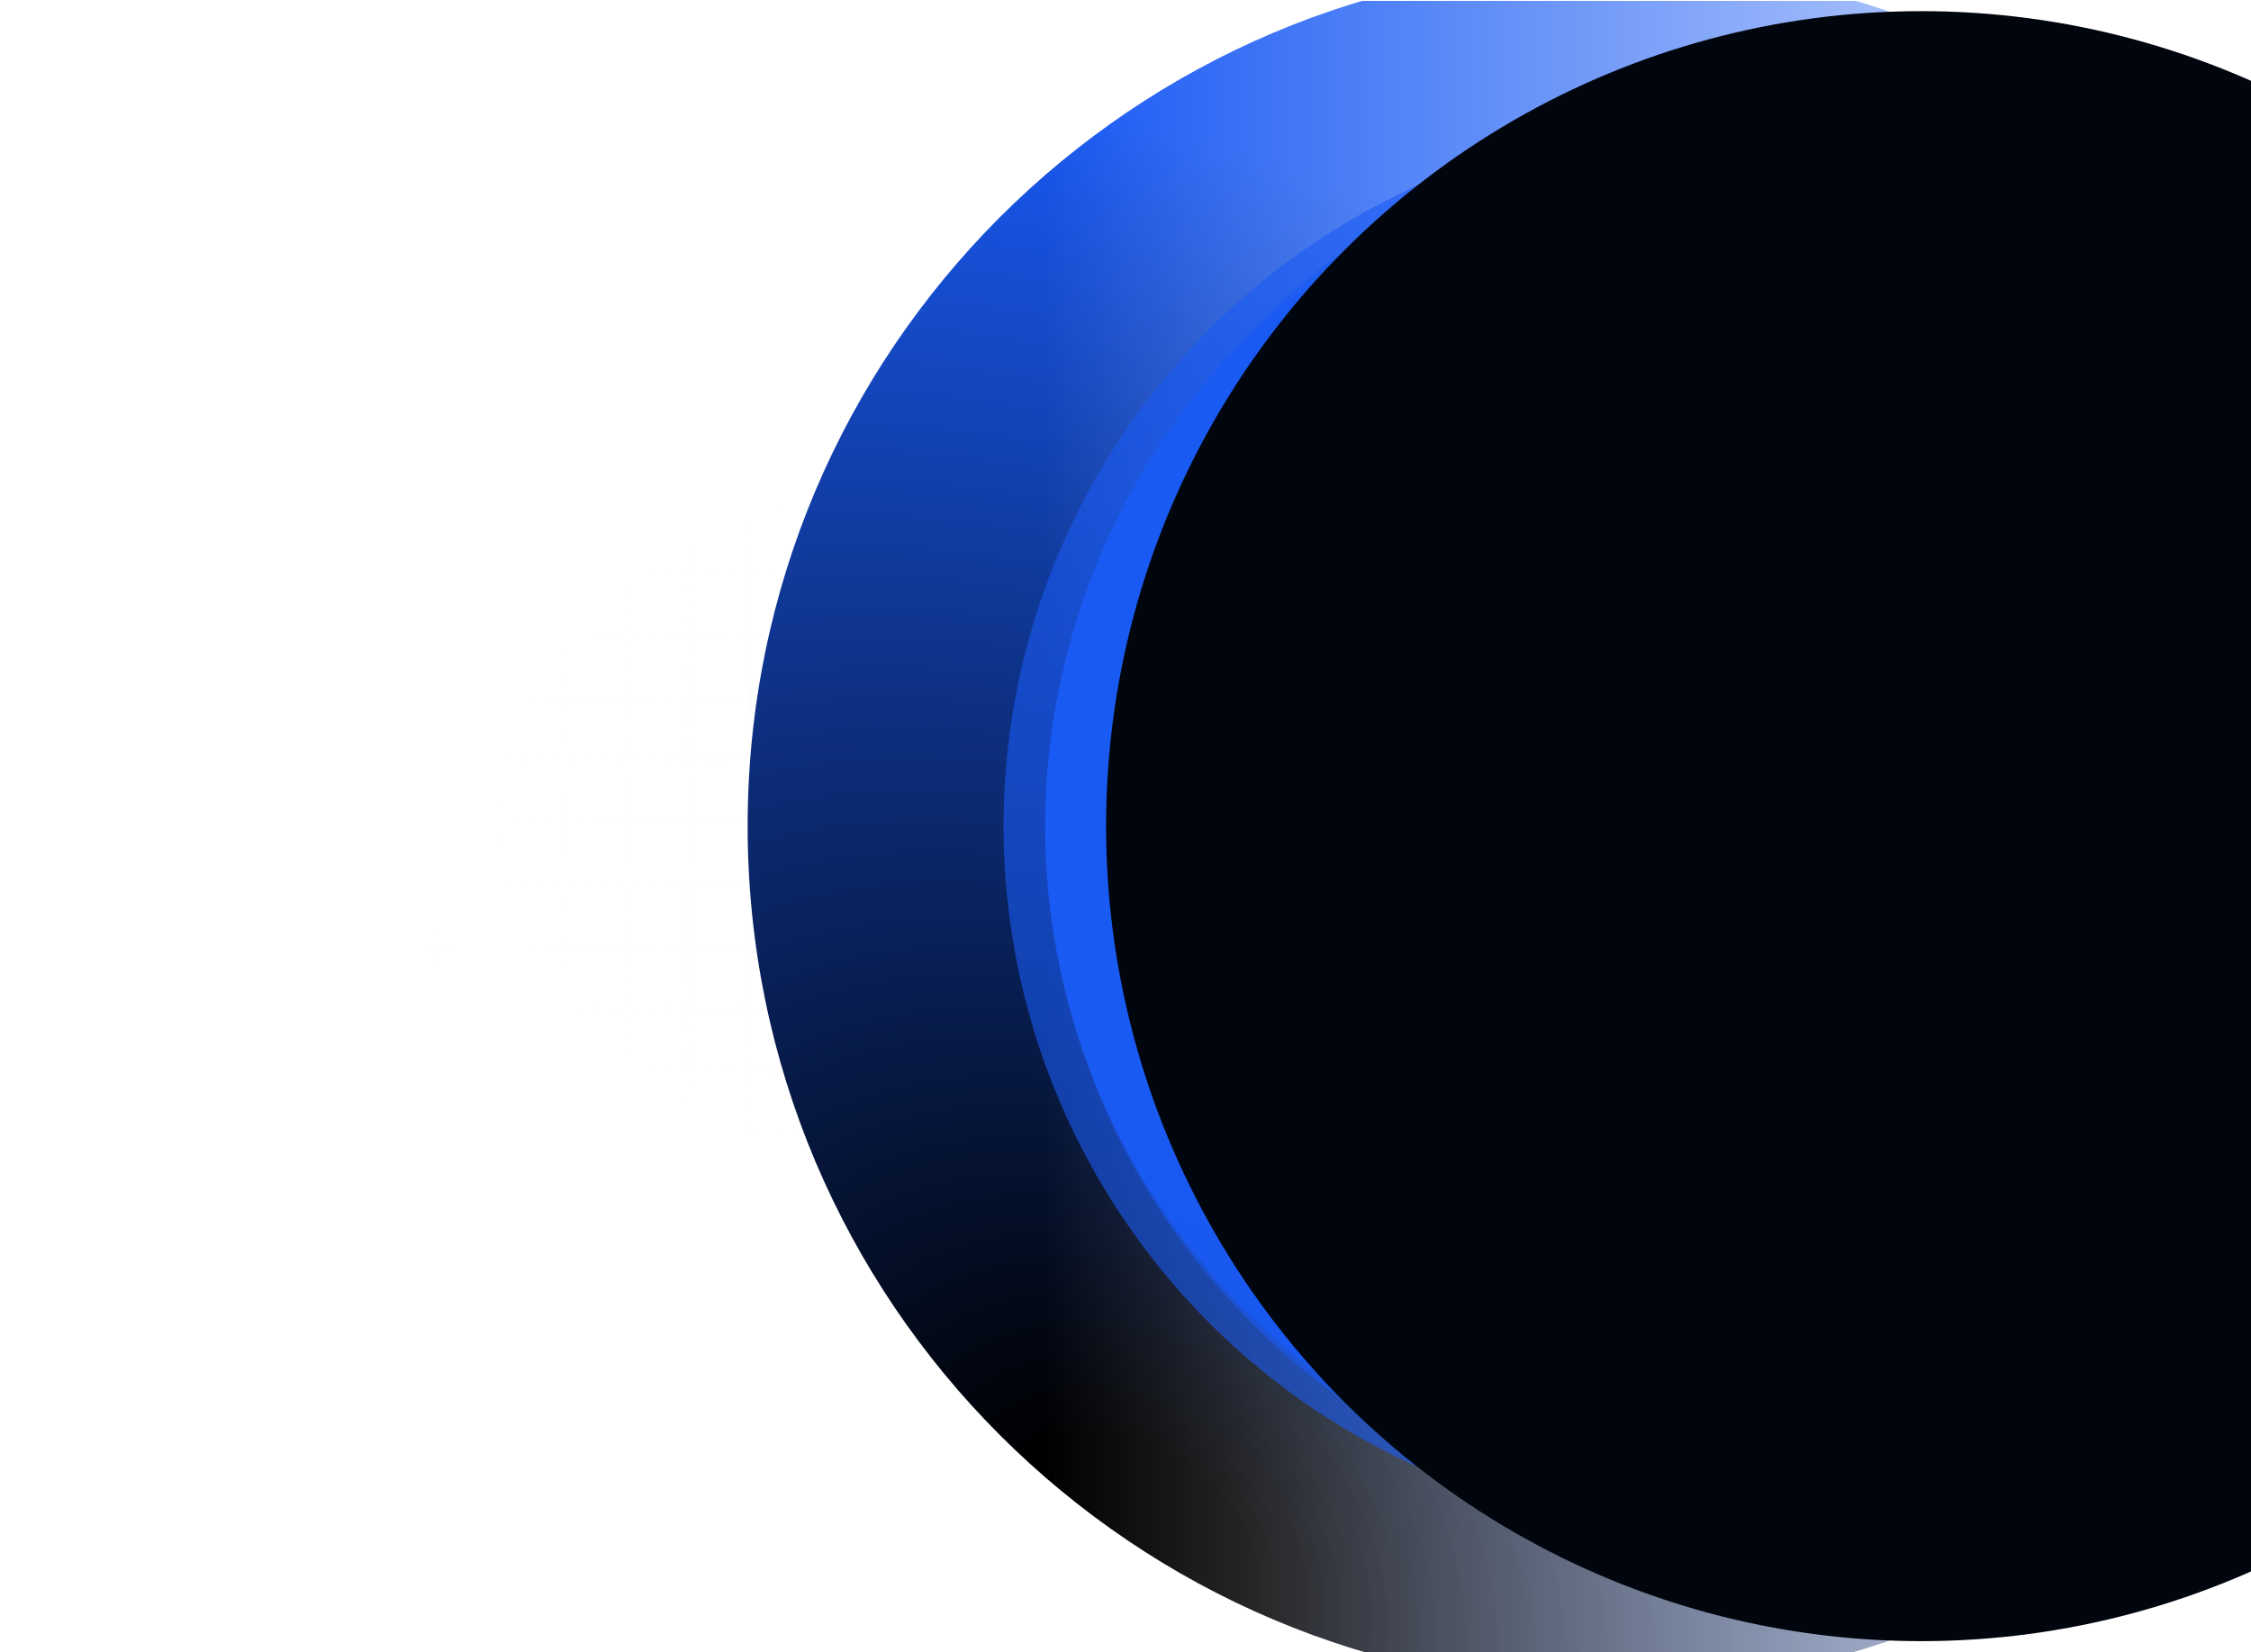 <svg width="1260" height="925" viewBox="0 0 1260 925" fill="none" xmlns="http://www.w3.org/2000/svg">
<g clip-path="url(#clip0_594_7219)">
<path opacity="0.7" d="M0.765 110.485H-34.187V145.437M0.765 110.485V145.437M0.765 110.485H35.716M0.765 145.437H-34.187M0.765 145.437V180.388M0.765 145.437H35.716M-34.187 145.437V180.388M0.765 180.388H-34.187M0.765 180.388V215.339M0.765 180.388H35.716M-34.187 180.388V215.339M0.765 215.339H-34.187M0.765 215.339V250.291M0.765 215.339H35.716M-34.187 215.339V250.291M0.765 250.291H-34.187M0.765 250.291V285.242M0.765 250.291H35.716M-34.187 250.291V285.242M0.765 285.242H-34.187M0.765 285.242V320.194M0.765 285.242H35.716M-34.187 285.242V320.194M0.765 320.194H-34.187M0.765 320.194V355.145M0.765 320.194H35.716M-34.187 320.194V355.145M0.765 355.145H-34.187M0.765 355.145V390.097M0.765 355.145H35.716M-34.187 355.145V390.097M0.765 390.097H-34.187M0.765 390.097V425.048M0.765 390.097H35.716M-34.187 390.097V425.048M0.765 425.048H-34.187M0.765 425.048V460M0.765 425.048H35.716M-34.187 425.048V460M0.765 460H-34.187M0.765 460V494.951M0.765 460H35.716M-34.187 460V494.951M0.765 494.951H-34.187M0.765 494.951V529.903M0.765 494.951H35.716M-34.187 494.951V529.903M0.765 529.903H-34.187M0.765 529.903V564.854M0.765 529.903H35.716M-34.187 529.903V564.854M0.765 564.854H-34.187M0.765 564.854V599.805M0.765 564.854H35.716M-34.187 564.854V599.805M0.765 599.805H-34.187M0.765 599.805V634.757M0.765 599.805H35.716M-34.187 599.805V634.757M0.765 634.757H-34.187M0.765 634.757V669.708M0.765 634.757H35.716M-34.187 634.757V669.708M0.765 669.708H-34.187M0.765 669.708V704.66M0.765 669.708H35.716M-34.187 669.708V704.66M0.765 704.66H-34.187M0.765 704.66V739.611M0.765 704.66H35.716M-34.187 704.66V739.611M0.765 739.611H-34.187M0.765 739.611V774.563M0.765 739.611H35.716M-34.187 739.611V774.563M0.765 774.563H-34.187M0.765 774.563V809.514M0.765 774.563H35.716M-34.187 774.563V809.514H0.765M0.765 809.514H35.716M35.716 110.485V145.437M35.716 110.485H70.668M35.716 145.437V180.388M35.716 145.437H70.668M35.716 180.388V215.339M35.716 180.388H70.668M35.716 215.339V250.291M35.716 215.339H70.668M35.716 250.291V285.242M35.716 250.291H70.668M35.716 285.242V320.194M35.716 285.242H70.668M35.716 320.194V355.145M35.716 320.194H70.668M35.716 355.145V390.097M35.716 355.145H70.668M35.716 390.097V425.048M35.716 390.097H70.668M35.716 425.048V460M35.716 425.048H70.668M35.716 460V494.951M35.716 460H70.668M35.716 494.951V529.903M35.716 494.951H70.668M35.716 529.903V564.854M35.716 529.903H70.668M35.716 564.854V599.805M35.716 564.854H70.668M35.716 599.805V634.757M35.716 599.805H70.668M35.716 634.757V669.708M35.716 634.757H70.668M35.716 669.708V704.66M35.716 669.708H70.668M35.716 704.66V739.611M35.716 704.66H70.668M35.716 739.611V774.563M35.716 739.611H70.668M35.716 774.563V809.514M35.716 774.563H70.668M35.716 809.514H70.668M70.668 110.485V145.437M70.668 110.485H105.619M70.668 145.437V180.388M70.668 145.437H105.619M70.668 180.388V215.339M70.668 180.388H105.619M70.668 215.339V250.291M70.668 215.339H105.619M70.668 250.291V285.242M70.668 250.291H105.619M70.668 285.242V320.194M70.668 285.242H105.619M70.668 320.194V355.145M70.668 320.194H105.619M70.668 355.145V390.097M70.668 355.145H105.619M70.668 390.097V425.048M70.668 390.097H105.619M70.668 425.048V460M70.668 425.048H105.619M70.668 460V494.951M70.668 460H105.619M70.668 494.951V529.903M70.668 494.951H105.619M70.668 529.903V564.854M70.668 529.903H105.619M70.668 564.854V599.805M70.668 564.854H105.619M70.668 599.805V634.757M70.668 599.805H105.619M70.668 634.757V669.708M70.668 634.757H105.619M70.668 669.708V704.66M70.668 669.708H105.619M70.668 704.66V739.611M70.668 704.66H105.619M70.668 739.611V774.563M70.668 739.611H105.619M70.668 774.563V809.514M70.668 774.563H105.619M70.668 809.514H105.619M105.619 110.485V145.437M105.619 110.485H140.571M105.619 145.437V180.388M105.619 145.437H140.571M105.619 180.388V215.339M105.619 180.388H140.571M105.619 215.339V250.291M105.619 215.339H140.571M105.619 250.291V285.242M105.619 250.291H140.571M105.619 285.242V320.194M105.619 285.242H140.571M105.619 320.194V355.145M105.619 320.194H140.571M105.619 355.145V390.097M105.619 355.145H140.571M105.619 390.097V425.048M105.619 390.097H140.571M105.619 425.048V460M105.619 425.048H140.571M105.619 460V494.951M105.619 460H140.571M105.619 494.951V529.903M105.619 494.951H140.571M105.619 529.903V564.854M105.619 529.903H140.571M105.619 564.854V599.805M105.619 564.854H140.571M105.619 599.805V634.757M105.619 599.805H140.571M105.619 634.757V669.708M105.619 634.757H140.571M105.619 669.708V704.66M105.619 669.708H140.571M105.619 704.66V739.611M105.619 704.66H140.571M105.619 739.611V774.563M105.619 739.611H140.571M105.619 774.563V809.514M105.619 774.563H140.571M105.619 809.514H140.571M140.571 110.485V145.437M140.571 110.485H175.522M140.571 145.437V180.388M140.571 145.437H175.522M140.571 180.388V215.339M140.571 180.388H175.522M140.571 215.339V250.291M140.571 215.339H175.522M140.571 250.291V285.242M140.571 250.291H175.522M140.571 285.242V320.194M140.571 285.242H175.522M140.571 320.194V355.145M140.571 320.194H175.522M140.571 355.145V390.097M140.571 355.145H175.522M140.571 390.097V425.048M140.571 390.097H175.522M140.571 425.048V460M140.571 425.048H175.522M140.571 460V494.951M140.571 460H175.522M140.571 494.951V529.903M140.571 494.951H175.522M140.571 529.903V564.854M140.571 529.903H175.522M140.571 564.854V599.805M140.571 564.854H175.522M140.571 599.805V634.757M140.571 599.805H175.522M140.571 634.757V669.708M140.571 634.757H175.522M140.571 669.708V704.66M140.571 669.708H175.522M140.571 704.66V739.611M140.571 704.66H175.522M140.571 739.611V774.563M140.571 739.611H175.522M140.571 774.563V809.514M140.571 774.563H175.522M140.571 809.514H175.522M175.522 110.485V145.437M175.522 110.485H210.474M175.522 145.437V180.388M175.522 145.437H210.474M175.522 180.388V215.339M175.522 180.388H210.474M175.522 215.339V250.291M175.522 215.339H210.474M175.522 250.291V285.242M175.522 250.291H210.474M175.522 285.242V320.194M175.522 285.242H210.474M175.522 320.194V355.145M175.522 320.194H210.474M175.522 355.145V390.097M175.522 355.145H210.474M175.522 390.097V425.048M175.522 390.097H210.474M175.522 425.048V460M175.522 425.048H210.474M175.522 460V494.951M175.522 460H210.474M175.522 494.951V529.903M175.522 494.951H210.474M175.522 529.903V564.854M175.522 529.903H210.474M175.522 564.854V599.805M175.522 564.854H210.474M175.522 599.805V634.757M175.522 599.805H210.474M175.522 634.757V669.708M175.522 634.757H210.474M175.522 669.708V704.66M175.522 669.708H210.474M175.522 704.66V739.611M175.522 704.66H210.474M175.522 739.611V774.563M175.522 739.611H210.474M175.522 774.563V809.514M175.522 774.563H210.474M175.522 809.514H210.474M210.474 110.485V145.437M210.474 110.485H245.425M210.474 145.437V180.388M210.474 145.437H245.425M210.474 180.388V215.339M210.474 180.388H245.425M210.474 215.339V250.291M210.474 215.339H245.425M210.474 250.291V285.242M210.474 250.291H245.425M210.474 285.242V320.194M210.474 285.242H245.425M210.474 320.194V355.145M210.474 320.194H245.425M210.474 355.145V390.097M210.474 355.145H245.425M210.474 390.097V425.048M210.474 390.097H245.425M210.474 425.048V460M210.474 425.048H245.425M210.474 460V494.951M210.474 460H245.425M210.474 494.951V529.903M210.474 494.951H245.425M210.474 529.903V564.854M210.474 529.903H245.425M210.474 564.854V599.805M210.474 564.854H245.425M210.474 599.805V634.757M210.474 599.805H245.425M210.474 634.757V669.708M210.474 634.757H245.425M210.474 669.708V704.66M210.474 669.708H245.425M210.474 704.66V739.611M210.474 704.66H245.425M210.474 739.611V774.563M210.474 739.611H245.425M210.474 774.563V809.514M210.474 774.563H245.425M210.474 809.514H245.425M245.425 110.485V145.437M245.425 110.485H280.377M245.425 145.437V180.388M245.425 145.437H280.377M245.425 180.388V215.339M245.425 180.388H280.377M245.425 215.339V250.291M245.425 215.339H280.377M245.425 250.291V285.242M245.425 250.291H280.377M245.425 285.242V320.194M245.425 285.242H280.377M245.425 320.194V355.145M245.425 320.194H280.377M245.425 355.145V390.097M245.425 355.145H280.377M245.425 390.097V425.048M245.425 390.097H280.377M245.425 425.048V460M245.425 425.048H280.377M245.425 460V494.951M245.425 460H280.377M245.425 494.951V529.903M245.425 494.951H280.377M245.425 529.903V564.854M245.425 529.903H280.377M245.425 564.854V599.805M245.425 564.854H280.377M245.425 599.805V634.757M245.425 599.805H280.377M245.425 634.757V669.708M245.425 634.757H280.377M245.425 669.708V704.66M245.425 669.708H280.377M245.425 704.66V739.611M245.425 704.66H280.377M245.425 739.611V774.563M245.425 739.611H280.377M245.425 774.563V809.514M245.425 774.563H280.377M245.425 809.514H280.377M280.377 110.485V145.437M280.377 110.485H315.328M280.377 145.437V180.388M280.377 145.437H315.328M280.377 180.388V215.339M280.377 180.388H315.328M280.377 215.339V250.291M280.377 215.339H315.328M280.377 250.291V285.242M280.377 250.291H315.328M280.377 285.242V320.194M280.377 285.242H315.328M280.377 320.194V355.145M280.377 320.194H315.328M280.377 355.145V390.097M280.377 355.145H315.328M280.377 390.097V425.048M280.377 390.097H315.328M280.377 425.048V460M280.377 425.048H315.328M280.377 460V494.951M280.377 460H315.328M280.377 494.951V529.903M280.377 494.951H315.328M280.377 529.903V564.854M280.377 529.903H315.328M280.377 564.854V599.805M280.377 564.854H315.328M280.377 599.805V634.757M280.377 599.805H315.328M280.377 634.757V669.708M280.377 634.757H315.328M280.377 669.708V704.66M280.377 669.708H315.328M280.377 704.66V739.611M280.377 704.66H315.328M280.377 739.611V774.563M280.377 739.611H315.328M280.377 774.563V809.514M280.377 774.563H315.328M280.377 809.514H315.328M315.328 110.485V145.437M315.328 110.485H350.28M315.328 145.437V180.388M315.328 145.437H350.28M315.328 180.388V215.339M315.328 180.388H350.28M315.328 215.339V250.291M315.328 215.339H350.28M315.328 250.291V285.242M315.328 250.291H350.28M315.328 285.242V320.194M315.328 285.242H350.28M315.328 320.194V355.145M315.328 320.194H350.28M315.328 355.145V390.097M315.328 355.145H350.28M315.328 390.097V425.048M315.328 390.097H350.28M315.328 425.048V460M315.328 425.048H350.28M315.328 460V494.951M315.328 460H350.28M315.328 494.951V529.903M315.328 494.951H350.28M315.328 529.903V564.854M315.328 529.903H350.28M315.328 564.854V599.805M315.328 564.854H350.28M315.328 599.805V634.757M315.328 599.805H350.28M315.328 634.757V669.708M315.328 634.757H350.28M315.328 669.708V704.66M315.328 669.708H350.28M315.328 704.66V739.611M315.328 704.66H350.28M315.328 739.611V774.563M315.328 739.611H350.28M315.328 774.563V809.514M315.328 774.563H350.28M315.328 809.514H350.28M350.28 110.485V145.437M350.28 110.485H385.231M350.28 145.437V180.388M350.28 145.437H385.231M350.28 180.388V215.339M350.28 180.388H385.231M350.28 215.339V250.291M350.28 215.339H385.231M350.28 250.291V285.242M350.28 250.291H385.231M350.28 285.242V320.194M350.28 285.242H385.231M350.28 320.194V355.145M350.28 320.194H385.231M350.28 355.145V390.097M350.28 355.145H385.231M350.28 390.097V425.048M350.28 390.097H385.231M350.28 425.048V460M350.28 425.048H385.231M350.28 460V494.951M350.28 460H385.231M350.28 494.951V529.903M350.28 494.951H385.231M350.28 529.903V564.854M350.28 529.903H385.231M350.28 564.854V599.805M350.28 564.854H385.231M350.28 599.805V634.757M350.28 599.805H385.231M350.28 634.757V669.708M350.28 634.757H385.231M350.28 669.708V704.66M350.28 669.708H385.231M350.28 704.66V739.611M350.28 704.66H385.231M350.28 739.611V774.563M350.28 739.611H385.231M350.28 774.563V809.514M350.28 774.563H385.231M350.28 809.514H385.231M385.231 110.485V145.437M385.231 110.485H420.182M385.231 145.437V180.388M385.231 145.437H420.182M385.231 180.388V215.339M385.231 180.388H420.182M385.231 215.339V250.291M385.231 215.339H420.182M385.231 250.291V285.242M385.231 250.291H420.182M385.231 285.242V320.194M385.231 285.242H420.182M385.231 320.194V355.145M385.231 320.194H420.182M385.231 355.145V390.097M385.231 355.145H420.182M385.231 390.097V425.048M385.231 390.097H420.182M385.231 425.048V460M385.231 425.048H420.182M385.231 460V494.951M385.231 460H420.182M385.231 494.951V529.903M385.231 494.951H420.182M385.231 529.903V564.854M385.231 529.903H420.182M385.231 564.854V599.805M385.231 564.854H420.182M385.231 599.805V634.757M385.231 599.805H420.182M385.231 634.757V669.708M385.231 634.757H420.182M385.231 669.708V704.66M385.231 669.708H420.182M385.231 704.66V739.611M385.231 704.66H420.182M385.231 739.611V774.563M385.231 739.611H420.182M385.231 774.563V809.514M385.231 774.563H420.182M385.231 809.514H420.182M420.182 110.485V145.437M420.182 110.485H455.134M420.182 145.437V180.388M420.182 145.437H455.134M420.182 180.388V215.339M420.182 180.388H455.134M420.182 215.339V250.291M420.182 215.339H455.134M420.182 250.291V285.242M420.182 250.291H455.134M420.182 285.242V320.194M420.182 285.242H455.134M420.182 320.194V355.145M420.182 320.194H455.134M420.182 355.145V390.097M420.182 355.145H455.134M420.182 390.097V425.048M420.182 390.097H455.134M420.182 425.048V460M420.182 425.048H455.134M420.182 460V494.951M420.182 460H455.134M420.182 494.951V529.903M420.182 494.951H455.134M420.182 529.903V564.854M420.182 529.903H455.134M420.182 564.854V599.805M420.182 564.854H455.134M420.182 599.805V634.757M420.182 599.805H455.134M420.182 634.757V669.708M420.182 634.757H455.134M420.182 669.708V704.66M420.182 669.708H455.134M420.182 704.66V739.611M420.182 704.66H455.134M420.182 739.611V774.563M420.182 739.611H455.134M420.182 774.563V809.514M420.182 774.563H455.134M420.182 809.514H455.134M455.134 110.485V145.437M455.134 110.485H490.085M455.134 145.437V180.388M455.134 145.437H490.085M455.134 180.388V215.339M455.134 180.388H490.085M455.134 215.339V250.291M455.134 215.339H490.085M455.134 250.291V285.242M455.134 250.291H490.085M455.134 285.242V320.194M455.134 285.242H490.085M455.134 320.194V355.145M455.134 320.194H490.085M455.134 355.145V390.097M455.134 355.145H490.085M455.134 390.097V425.048M455.134 390.097H490.085M455.134 425.048V460M455.134 425.048H490.085M455.134 460V494.951M455.134 460H490.085M455.134 494.951V529.903M455.134 494.951H490.085M455.134 529.903V564.854M455.134 529.903H490.085M455.134 564.854V599.805M455.134 564.854H490.085M455.134 599.805V634.757M455.134 599.805H490.085M455.134 634.757V669.708M455.134 634.757H490.085M455.134 669.708V704.66M455.134 669.708H490.085M455.134 704.66V739.611M455.134 704.66H490.085M455.134 739.611V774.563M455.134 739.611H490.085M455.134 774.563V809.514M455.134 774.563H490.085M455.134 809.514H490.085M490.085 110.485V145.437M490.085 110.485H525.037M490.085 145.437V180.388M490.085 145.437H525.037M490.085 180.388V215.339M490.085 180.388H525.037M490.085 215.339V250.291M490.085 215.339H525.037M490.085 250.291V285.242M490.085 250.291H525.037M490.085 285.242V320.194M490.085 285.242H525.037M490.085 320.194V355.145M490.085 320.194H525.037M490.085 355.145V390.097M490.085 355.145H525.037M490.085 390.097V425.048M490.085 390.097H525.037M490.085 425.048V460M490.085 425.048H525.037M490.085 460V494.951M490.085 460H525.037M490.085 494.951V529.903M490.085 494.951H525.037M490.085 529.903V564.854M490.085 529.903H525.037M490.085 564.854V599.805M490.085 564.854H525.037M490.085 599.805V634.757M490.085 599.805H525.037M490.085 634.757V669.708M490.085 634.757H525.037M490.085 669.708V704.66M490.085 669.708H525.037M490.085 704.66V739.611M490.085 704.66H525.037M490.085 739.611V774.563M490.085 739.611H525.037M490.085 774.563V809.514M490.085 774.563H525.037M490.085 809.514H525.037M525.037 110.485V145.437M525.037 110.485H559.988M525.037 145.437V180.388M525.037 145.437H559.988M525.037 180.388V215.339M525.037 180.388H559.988M525.037 215.339V250.291M525.037 215.339H559.988M525.037 250.291V285.242M525.037 250.291H559.988M525.037 285.242V320.194M525.037 285.242H559.988M525.037 320.194V355.145M525.037 320.194H559.988M525.037 355.145V390.097M525.037 355.145H559.988M525.037 390.097V425.048M525.037 390.097H559.988M525.037 425.048V460M525.037 425.048H559.988M525.037 460V494.951M525.037 460H559.988M525.037 494.951V529.903M525.037 494.951H559.988M525.037 529.903V564.854M525.037 529.903H559.988M525.037 564.854V599.805M525.037 564.854H559.988M525.037 599.805V634.757M525.037 599.805H559.988M525.037 634.757V669.708M525.037 634.757H559.988M525.037 669.708V704.66M525.037 669.708H559.988M525.037 704.66V739.611M525.037 704.66H559.988M525.037 739.611V774.563M525.037 739.611H559.988M525.037 774.563V809.514M525.037 774.563H559.988M525.037 809.514H559.988M559.988 110.485V145.437M559.988 110.485H594.94M559.988 145.437V180.388M559.988 145.437H594.94M559.988 180.388V215.339M559.988 180.388H594.94M559.988 215.339V250.291M559.988 215.339H594.94M559.988 250.291V285.242M559.988 250.291H594.94M559.988 285.242V320.194M559.988 285.242H594.94M559.988 320.194V355.145M559.988 320.194H594.94M559.988 355.145V390.097M559.988 355.145H594.94M559.988 390.097V425.048M559.988 390.097H594.94M559.988 425.048V460M559.988 425.048H594.94M559.988 460V494.951M559.988 460H594.94M559.988 494.951V529.903M559.988 494.951H594.94M559.988 529.903V564.854M559.988 529.903H594.94M559.988 564.854V599.805M559.988 564.854H594.94M559.988 599.805V634.757M559.988 599.805H594.94M559.988 634.757V669.708M559.988 634.757H594.94M559.988 669.708V704.66M559.988 669.708H594.94M559.988 704.66V739.611M559.988 704.66H594.94M559.988 739.611V774.563M559.988 739.611H594.94M559.988 774.563V809.514M559.988 774.563H594.94M559.988 809.514H594.94M594.94 110.485V145.437M594.94 110.485H629.891M594.94 145.437V180.388M594.94 145.437H629.891M594.94 180.388V215.339M594.94 180.388H629.891M594.94 215.339V250.291M594.94 215.339H629.891M594.94 250.291V285.242M594.94 250.291H629.891M594.94 285.242V320.194M594.94 285.242H629.891M594.94 320.194V355.145M594.94 320.194H629.891M594.94 355.145V390.097M594.94 355.145H629.891M594.94 390.097V425.048M594.94 390.097H629.891M594.94 425.048V460M594.94 425.048H629.891M594.94 460V494.951M594.94 460H629.891M594.94 494.951V529.903M594.94 494.951H629.891M594.94 529.903V564.854M594.94 529.903H629.891M594.94 564.854V599.805M594.94 564.854H629.891M594.94 599.805V634.757M594.94 599.805H629.891M594.94 634.757V669.708M594.94 634.757H629.891M594.94 669.708V704.66M594.94 669.708H629.891M594.94 704.66V739.611M594.94 704.66H629.891M594.94 739.611V774.563M594.94 739.611H629.891M594.94 774.563V809.514M594.94 774.563H629.891M594.94 809.514H629.891M629.891 110.485V145.437M629.891 110.485H664.843M629.891 145.437V180.388M629.891 145.437H664.843M629.891 180.388V215.339M629.891 180.388H664.843M629.891 215.339V250.291M629.891 215.339H664.843M629.891 250.291V285.242M629.891 250.291H664.843M629.891 285.242V320.194M629.891 285.242H664.843M629.891 320.194V355.145M629.891 320.194H664.843M629.891 355.145V390.097M629.891 355.145H664.843M629.891 390.097V425.048M629.891 390.097H664.843M629.891 425.048V460M629.891 425.048H664.843M629.891 460V494.951M629.891 460H664.843M629.891 494.951V529.903M629.891 494.951H664.843M629.891 529.903V564.854M629.891 529.903H664.843M629.891 564.854V599.805M629.891 564.854H664.843M629.891 599.805V634.757M629.891 599.805H664.843M629.891 634.757V669.708M629.891 634.757H664.843M629.891 669.708V704.66M629.891 669.708H664.843M629.891 704.66V739.611M629.891 704.66H664.843M629.891 739.611V774.563M629.891 739.611H664.843M629.891 774.563V809.514M629.891 774.563H664.843M629.891 809.514H664.843M664.843 110.485V145.437M664.843 110.485H699.794M664.843 145.437V180.388M664.843 145.437H699.794M664.843 180.388V215.339M664.843 180.388H699.794M664.843 215.339V250.291M664.843 215.339H699.794M664.843 250.291V285.242M664.843 250.291H699.794M664.843 285.242V320.194M664.843 285.242H699.794M664.843 320.194V355.145M664.843 320.194H699.794M664.843 355.145V390.097M664.843 355.145H699.794M664.843 390.097V425.048M664.843 390.097H699.794M664.843 425.048V460M664.843 425.048H699.794M664.843 460V494.951M664.843 460H699.794M664.843 494.951V529.903M664.843 494.951H699.794M664.843 529.903V564.854M664.843 529.903H699.794M664.843 564.854V599.805M664.843 564.854H699.794M664.843 599.805V634.757M664.843 599.805H699.794M664.843 634.757V669.708M664.843 634.757H699.794M664.843 669.708V704.66M664.843 669.708H699.794M664.843 704.66V739.611M664.843 704.66H699.794M664.843 739.611V774.563M664.843 739.611H699.794M664.843 774.563V809.514M664.843 774.563H699.794M664.843 809.514H699.794M699.794 110.485V145.437M699.794 110.485H734.746M699.794 145.437V180.388M699.794 145.437H734.746M699.794 180.388V215.339M699.794 180.388H734.746M699.794 215.339V250.291M699.794 215.339H734.746M699.794 250.291V285.242M699.794 250.291H734.746M699.794 285.242V320.194M699.794 285.242H734.746M699.794 320.194V355.145M699.794 320.194H734.746M699.794 355.145V390.097M699.794 355.145H734.746M699.794 390.097V425.048M699.794 390.097H734.746M699.794 425.048V460M699.794 425.048H734.746M699.794 460V494.951M699.794 460H734.746M699.794 494.951V529.903M699.794 494.951H734.746M699.794 529.903V564.854M699.794 529.903H734.746M699.794 564.854V599.805M699.794 564.854H734.746M699.794 599.805V634.757M699.794 599.805H734.746M699.794 634.757V669.708M699.794 634.757H734.746M699.794 669.708V704.66M699.794 669.708H734.746M699.794 704.66V739.611M699.794 704.66H734.746M699.794 739.611V774.563M699.794 739.611H734.746M699.794 774.563V809.514M699.794 774.563H734.746M699.794 809.514H734.746M734.746 110.485V145.437M734.746 110.485H769.697M734.746 145.437V180.388M734.746 145.437H769.697M734.746 180.388V215.339M734.746 180.388H769.697M734.746 215.339V250.291M734.746 215.339H769.697M734.746 250.291V285.242M734.746 250.291H769.697M734.746 285.242V320.194M734.746 285.242H769.697M734.746 320.194V355.145M734.746 320.194H769.697M734.746 355.145V390.097M734.746 355.145H769.697M734.746 390.097V425.048M734.746 390.097H769.697M734.746 425.048V460M734.746 425.048H769.697M734.746 460V494.951M734.746 460H769.697M734.746 494.951V529.903M734.746 494.951H769.697M734.746 529.903V564.854M734.746 529.903H769.697M734.746 564.854V599.805M734.746 564.854H769.697M734.746 599.805V634.757M734.746 599.805H769.697M734.746 634.757V669.708M734.746 634.757H769.697M734.746 669.708V704.66M734.746 669.708H769.697M734.746 704.66V739.611M734.746 704.66H769.697M734.746 739.611V774.563M734.746 739.611H769.697M734.746 774.563V809.514M734.746 774.563H769.697M734.746 809.514H769.697M769.697 110.485V145.437M769.697 110.485H804.648M769.697 145.437V180.388M769.697 145.437H804.648M769.697 180.388V215.339M769.697 180.388H804.648M769.697 215.339V250.291M769.697 215.339H804.648M769.697 250.291V285.242M769.697 250.291H804.648M769.697 285.242V320.194M769.697 285.242H804.648M769.697 320.194V355.145M769.697 320.194H804.648M769.697 355.145V390.097M769.697 355.145H804.648M769.697 390.097V425.048M769.697 390.097H804.648M769.697 425.048V460M769.697 425.048H804.648M769.697 460V494.951M769.697 460H804.648M769.697 494.951V529.903M769.697 494.951H804.648M769.697 529.903V564.854M769.697 529.903H804.648M769.697 564.854V599.805M769.697 564.854H804.648M769.697 599.805V634.757M769.697 599.805H804.648M769.697 634.757V669.708M769.697 634.757H804.648M769.697 669.708V704.66M769.697 669.708H804.648M769.697 704.66V739.611M769.697 704.66H804.648M769.697 739.611V774.563M769.697 739.611H804.648M769.697 774.563V809.514M769.697 774.563H804.648M769.697 809.514H804.648M804.648 110.485V145.437M804.648 110.485H839.6M804.648 145.437V180.388M804.648 145.437H839.6M804.648 180.388V215.339M804.648 180.388H839.6M804.648 215.339V250.291M804.648 215.339H839.6M804.648 250.291V285.242M804.648 250.291H839.6M804.648 285.242V320.194M804.648 285.242H839.6M804.648 320.194V355.145M804.648 320.194H839.6M804.648 355.145V390.097M804.648 355.145H839.6M804.648 390.097V425.048M804.648 390.097H839.6M804.648 425.048V460M804.648 425.048H839.6M804.648 460V494.951M804.648 460H839.6M804.648 494.951V529.903M804.648 494.951H839.6M804.648 529.903V564.854M804.648 529.903H839.6M804.648 564.854V599.805M804.648 564.854H839.6M804.648 599.805V634.757M804.648 599.805H839.6M804.648 634.757V669.708M804.648 634.757H839.6M804.648 669.708V704.66M804.648 669.708H839.6M804.648 704.66V739.611M804.648 704.66H839.6M804.648 739.611V774.563M804.648 739.611H839.6M804.648 774.563V809.514M804.648 774.563H839.6M804.648 809.514H839.6M839.6 110.485V145.437M839.6 110.485H874.551M839.6 145.437V180.388M839.6 145.437H874.551M839.6 180.388V215.339M839.6 180.388H874.551M839.6 215.339V250.291M839.6 215.339H874.551M839.6 250.291V285.242M839.6 250.291H874.551M839.6 285.242V320.194M839.6 285.242H874.551M839.6 320.194V355.145M839.6 320.194H874.551M839.6 355.145V390.097M839.6 355.145H874.551M839.6 390.097V425.048M839.6 390.097H874.551M839.6 425.048V460M839.6 425.048H874.551M839.6 460V494.951M839.6 460H874.551M839.6 494.951V529.903M839.6 494.951H874.551M839.6 529.903V564.854M839.6 529.903H874.551M839.6 564.854V599.805M839.6 564.854H874.551M839.6 599.805V634.757M839.6 599.805H874.551M839.6 634.757V669.708M839.6 634.757H874.551M839.6 669.708V704.66M839.6 669.708H874.551M839.6 704.66V739.611M839.6 704.66H874.551M839.6 739.611V774.563M839.6 739.611H874.551M839.6 774.563V809.514M839.6 774.563H874.551M839.6 809.514H874.551M874.551 110.485V145.437M874.551 110.485H909.503M874.551 145.437V180.388M874.551 145.437H909.503M874.551 180.388V215.339M874.551 180.388H909.503M874.551 215.339V250.291M874.551 215.339H909.503M874.551 250.291V285.242M874.551 250.291H909.503M874.551 285.242V320.194M874.551 285.242H909.503M874.551 320.194V355.145M874.551 320.194H909.503M874.551 355.145V390.097M874.551 355.145H909.503M874.551 390.097V425.048M874.551 390.097H909.503M874.551 425.048V460M874.551 425.048H909.503M874.551 460V494.951M874.551 460H909.503M874.551 494.951V529.903M874.551 494.951H909.503M874.551 529.903V564.854M874.551 529.903H909.503M874.551 564.854V599.805M874.551 564.854H909.503M874.551 599.805V634.757M874.551 599.805H909.503M874.551 634.757V669.708M874.551 634.757H909.503M874.551 669.708V704.66M874.551 669.708H909.503M874.551 704.66V739.611M874.551 704.66H909.503M874.551 739.611V774.563M874.551 739.611H909.503M874.551 774.563V809.514M874.551 774.563H909.503M874.551 809.514H909.503M909.503 110.485V145.437M909.503 110.485H944.454M909.503 145.437V180.388M909.503 145.437H944.454M909.503 180.388V215.339M909.503 180.388H944.454M909.503 215.339V250.291M909.503 215.339H944.454M909.503 250.291V285.242M909.503 250.291H944.454M909.503 285.242V320.194M909.503 285.242H944.454M909.503 320.194V355.145M909.503 320.194H944.454M909.503 355.145V390.097M909.503 355.145H944.454M909.503 390.097V425.048M909.503 390.097H944.454M909.503 425.048V460M909.503 425.048H944.454M909.503 460V494.951M909.503 460H944.454M909.503 494.951V529.903M909.503 494.951H944.454M909.503 529.903V564.854M909.503 529.903H944.454M909.503 564.854V599.805M909.503 564.854H944.454M909.503 599.805V634.757M909.503 599.805H944.454M909.503 634.757V669.708M909.503 634.757H944.454M909.503 669.708V704.66M909.503 669.708H944.454M909.503 704.66V739.611M909.503 704.66H944.454M909.503 739.611V774.563M909.503 739.611H944.454M909.503 774.563V809.514M909.503 774.563H944.454M909.503 809.514H944.454M944.454 110.485V145.437M944.454 110.485H979.406M944.454 145.437V180.388M944.454 145.437H979.406M944.454 180.388V215.339M944.454 180.388H979.406M944.454 215.339V250.291M944.454 215.339H979.406M944.454 250.291V285.242M944.454 250.291H979.406M944.454 285.242V320.194M944.454 285.242H979.406M944.454 320.194V355.145M944.454 320.194H979.406M944.454 355.145V390.097M944.454 355.145H979.406M944.454 390.097V425.048M944.454 390.097H979.406M944.454 425.048V460M944.454 425.048H979.406M944.454 460V494.951M944.454 460H979.406M944.454 494.951V529.903M944.454 494.951H979.406M944.454 529.903V564.854M944.454 529.903H979.406M944.454 564.854V599.805M944.454 564.854H979.406M944.454 599.805V634.757M944.454 599.805H979.406M944.454 634.757V669.708M944.454 634.757H979.406M944.454 669.708V704.66M944.454 669.708H979.406M944.454 704.66V739.611M944.454 704.66H979.406M944.454 739.611V774.563M944.454 739.611H979.406M944.454 774.563V809.514M944.454 774.563H979.406M944.454 809.514H979.406M979.406 110.485V145.437M979.406 110.485H1014.36M979.406 145.437V180.388M979.406 145.437H1014.36M979.406 180.388V215.339M979.406 180.388H1014.36M979.406 215.339V250.291M979.406 215.339H1014.36M979.406 250.291V285.242M979.406 250.291H1014.36M979.406 285.242V320.194M979.406 285.242H1014.36M979.406 320.194V355.145M979.406 320.194H1014.36M979.406 355.145V390.097M979.406 355.145H1014.36M979.406 390.097V425.048M979.406 390.097H1014.36M979.406 425.048V460M979.406 425.048H1014.36M979.406 460V494.951M979.406 460H1014.36M979.406 494.951V529.903M979.406 494.951H1014.36M979.406 529.903V564.854M979.406 529.903H1014.36M979.406 564.854V599.805M979.406 564.854H1014.36M979.406 599.805V634.757M979.406 599.805H1014.36M979.406 634.757V669.708M979.406 634.757H1014.36M979.406 669.708V704.66M979.406 669.708H1014.36M979.406 704.66V739.611M979.406 704.66H1014.36M979.406 739.611V774.563M979.406 739.611H1014.36M979.406 774.563V809.514M979.406 774.563H1014.36M979.406 809.514H1014.36M1014.36 110.485V145.437M1014.36 110.485H1049.31M1014.36 145.437V180.388M1014.36 145.437H1049.31M1014.36 180.388V215.339M1014.36 180.388H1049.31M1014.36 215.339V250.291M1014.36 215.339H1049.31M1014.36 250.291V285.242M1014.36 250.291H1049.31M1014.36 285.242V320.194M1014.36 285.242H1049.31M1014.36 320.194V355.145M1014.36 320.194H1049.31M1014.36 355.145V390.097M1014.36 355.145H1049.31M1014.36 390.097V425.048M1014.36 390.097H1049.31M1014.36 425.048V460M1014.36 425.048H1049.31M1014.36 460V494.951M1014.36 460H1049.31M1014.36 494.951V529.903M1014.36 494.951H1049.31M1014.36 529.903V564.854M1014.36 529.903H1049.31M1014.36 564.854V599.805M1014.36 564.854H1049.31M1014.36 599.805V634.757M1014.36 599.805H1049.31M1014.36 634.757V669.708M1014.36 634.757H1049.31M1014.36 669.708V704.66M1014.36 669.708H1049.31M1014.36 704.66V739.611M1014.36 704.66H1049.31M1014.36 739.611V774.563M1014.36 739.611H1049.31M1014.36 774.563V809.514M1014.36 774.563H1049.31M1014.36 809.514H1049.31M1049.31 110.485V145.437M1049.31 110.485H1084.26M1049.31 145.437V180.388M1049.31 145.437H1084.26M1049.31 180.388V215.339M1049.31 180.388H1084.26M1049.31 215.339V250.291M1049.31 215.339H1084.26M1049.31 250.291V285.242M1049.31 250.291H1084.26M1049.31 285.242V320.194M1049.31 285.242H1084.26M1049.31 320.194V355.145M1049.31 320.194H1084.26M1049.31 355.145V390.097M1049.31 355.145H1084.26M1049.31 390.097V425.048M1049.31 390.097H1084.26M1049.31 425.048V460M1049.31 425.048H1084.26M1049.31 460V494.951M1049.31 460H1084.26M1049.31 494.951V529.903M1049.31 494.951H1084.26M1049.31 529.903V564.854M1049.31 529.903H1084.26M1049.31 564.854V599.805M1049.31 564.854H1084.26M1049.31 599.805V634.757M1049.31 599.805H1084.26M1049.31 634.757V669.708M1049.31 634.757H1084.26M1049.31 669.708V704.66M1049.31 669.708H1084.26M1049.31 704.66V739.611M1049.31 704.66H1084.26M1049.31 739.611V774.563M1049.31 739.611H1084.26M1049.31 774.563V809.514M1049.31 774.563H1084.26M1049.31 809.514H1084.26M1084.26 110.485V145.437M1084.26 110.485H1119.21M1084.26 145.437V180.388M1084.26 145.437H1119.21M1084.26 180.388V215.339M1084.26 180.388H1119.21M1084.26 215.339V250.291M1084.26 215.339H1119.21M1084.26 250.291V285.242M1084.26 250.291H1119.21M1084.26 285.242V320.194M1084.26 285.242H1119.21M1084.26 320.194V355.145M1084.26 320.194H1119.21M1084.26 355.145V390.097M1084.26 355.145H1119.21M1084.26 390.097V425.048M1084.26 390.097H1119.21M1084.26 425.048V460M1084.26 425.048H1119.21M1084.26 460V494.951M1084.26 460H1119.21M1084.26 494.951V529.903M1084.26 494.951H1119.21M1084.26 529.903V564.854M1084.26 529.903H1119.21M1084.26 564.854V599.805M1084.26 564.854H1119.21M1084.26 599.805V634.757M1084.26 599.805H1119.21M1084.26 634.757V669.708M1084.26 634.757H1119.21M1084.26 669.708V704.66M1084.26 669.708H1119.21M1084.26 704.66V739.611M1084.26 704.66H1119.21M1084.26 739.611V774.563M1084.26 739.611H1119.21M1084.26 774.563V809.514M1084.26 774.563H1119.21M1084.26 809.514H1119.21M1119.21 110.485V145.437M1119.21 110.485H1154.16M1119.21 145.437V180.388M1119.21 145.437H1154.16M1119.21 180.388V215.339M1119.21 180.388H1154.16M1119.21 215.339V250.291M1119.21 215.339H1154.16M1119.21 250.291V285.242M1119.21 250.291H1154.16M1119.21 285.242V320.194M1119.21 285.242H1154.16M1119.21 320.194V355.145M1119.21 320.194H1154.16M1119.21 355.145V390.097M1119.21 355.145H1154.16M1119.21 390.097V425.048M1119.21 390.097H1154.16M1119.21 425.048V460M1119.21 425.048H1154.16M1119.21 460V494.951M1119.21 460H1154.16M1119.21 494.951V529.903M1119.21 494.951H1154.16M1119.21 529.903V564.854M1119.21 529.903H1154.16M1119.21 564.854V599.805M1119.21 564.854H1154.16M1119.21 599.805V634.757M1119.21 599.805H1154.16M1119.21 634.757V669.708M1119.21 634.757H1154.16M1119.21 669.708V704.66M1119.21 669.708H1154.16M1119.21 704.66V739.611M1119.21 704.66H1154.16M1119.21 739.611V774.563M1119.21 739.611H1154.16M1119.21 774.563V809.514M1119.21 774.563H1154.16M1119.21 809.514H1154.16M1154.16 110.485V145.437M1154.16 110.485H1189.11M1154.16 145.437V180.388M1154.16 145.437H1189.11M1154.16 180.388V215.339M1154.16 180.388H1189.11M1154.16 215.339V250.291M1154.16 215.339H1189.11M1154.16 250.291V285.242M1154.16 250.291H1189.11M1154.16 285.242V320.194M1154.16 285.242H1189.11M1154.16 320.194V355.145M1154.16 320.194H1189.11M1154.16 355.145V390.097M1154.16 355.145H1189.11M1154.16 390.097V425.048M1154.16 390.097H1189.11M1154.16 425.048V460M1154.16 425.048H1189.11M1154.16 460V494.951M1154.16 460H1189.11M1154.16 494.951V529.903M1154.16 494.951H1189.11M1154.16 529.903V564.854M1154.16 529.903H1189.11M1154.16 564.854V599.805M1154.16 564.854H1189.11M1154.16 599.805V634.757M1154.16 599.805H1189.11M1154.16 634.757V669.708M1154.16 634.757H1189.11M1154.16 669.708V704.66M1154.16 669.708H1189.11M1154.16 704.66V739.611M1154.16 704.66H1189.11M1154.16 739.611V774.563M1154.16 739.611H1189.11M1154.16 774.563V809.514M1154.16 774.563H1189.11M1154.16 809.514H1189.11M1189.11 110.485V145.437M1189.11 110.485H1224.07M1189.11 145.437V180.388M1189.11 145.437H1224.07M1189.11 180.388V215.339M1189.11 180.388H1224.07M1189.11 215.339V250.291M1189.11 215.339H1224.07M1189.11 250.291V285.242M1189.11 250.291H1224.07M1189.11 285.242V320.194M1189.11 285.242H1224.07M1189.11 320.194V355.145M1189.11 320.194H1224.07M1189.11 355.145V390.097M1189.11 355.145H1224.07M1189.11 390.097V425.048M1189.11 390.097H1224.07M1189.11 425.048V460M1189.11 425.048H1224.07M1189.11 460V494.951M1189.11 460H1224.07M1189.11 494.951V529.903M1189.11 494.951H1224.07M1189.11 529.903V564.854M1189.11 529.903H1224.07M1189.11 564.854V599.805M1189.11 564.854H1224.07M1189.11 599.805V634.757M1189.11 599.805H1224.07M1189.11 634.757V669.708M1189.11 634.757H1224.07M1189.11 669.708V704.66M1189.11 669.708H1224.07M1189.11 704.66V739.611M1189.11 704.66H1224.07M1189.11 739.611V774.563M1189.11 739.611H1224.07M1189.11 774.563V809.514M1189.11 774.563H1224.07M1189.11 809.514H1224.07M1224.07 110.485V145.437M1224.07 110.485H1259.02M1224.07 145.437V180.388M1224.07 145.437H1259.02M1224.07 180.388V215.339M1224.07 180.388H1259.02M1224.07 215.339V250.291M1224.07 215.339H1259.02M1224.07 250.291V285.242M1224.07 250.291H1259.02M1224.07 285.242V320.194M1224.07 285.242H1259.02M1224.07 320.194V355.145M1224.07 320.194H1259.02M1224.07 355.145V390.097M1224.07 355.145H1259.02M1224.07 390.097V425.048M1224.07 390.097H1259.02M1224.07 425.048V460M1224.07 425.048H1259.02M1224.07 460V494.951M1224.07 460H1259.02M1224.07 494.951V529.903M1224.07 494.951H1259.02M1224.07 529.903V564.854M1224.07 529.903H1259.02M1224.07 564.854V599.805M1224.07 564.854H1259.02M1224.07 599.805V634.757M1224.07 599.805H1259.02M1224.07 634.757V669.708M1224.07 634.757H1259.02M1224.07 669.708V704.66M1224.07 669.708H1259.02M1224.07 704.66V739.611M1224.07 704.66H1259.02M1224.07 739.611V774.563M1224.07 739.611H1259.02M1224.07 774.563V809.514M1224.07 774.563H1259.02M1224.07 809.514H1259.02M1259.02 110.485V145.437M1259.02 110.485H1293.97M1259.02 145.437V180.388M1259.02 145.437H1293.97M1259.02 180.388V215.339M1259.02 180.388H1293.97M1259.02 215.339V250.291M1259.02 215.339H1293.97M1259.02 250.291V285.242M1259.02 250.291H1293.97M1259.02 285.242V320.194M1259.02 285.242H1293.97M1259.02 320.194V355.145M1259.02 320.194H1293.97M1259.02 355.145V390.097M1259.02 355.145H1293.97M1259.02 390.097V425.048M1259.02 390.097H1293.97M1259.02 425.048V460M1259.02 425.048H1293.97M1259.02 460V494.951M1259.02 460H1293.97M1259.02 494.951V529.903M1259.02 494.951H1293.97M1259.02 529.903V564.854M1259.02 529.903H1293.97M1259.02 564.854V599.805M1259.02 564.854H1293.97M1259.02 599.805V634.757M1259.02 599.805H1293.97M1259.02 634.757V669.708M1259.02 634.757H1293.97M1259.02 669.708V704.66M1259.02 669.708H1293.97M1259.02 704.66V739.611M1259.02 704.66H1293.97M1259.02 739.611V774.563M1259.02 739.611H1293.97M1259.02 774.563V809.514M1259.02 774.563H1293.97M1259.02 809.514H1293.97M1293.97 110.485V145.437M1293.97 110.485H1328.92M1293.97 145.437V180.388M1293.97 145.437H1328.92M1293.97 180.388V215.339M1293.97 180.388H1328.92M1293.97 215.339V250.291M1293.97 215.339H1328.92M1293.97 250.291V285.242M1293.97 250.291H1328.92M1293.97 285.242V320.194M1293.97 285.242H1328.92M1293.97 320.194V355.145M1293.97 320.194H1328.92M1293.97 355.145V390.097M1293.97 355.145H1328.92M1293.97 390.097V425.048M1293.97 390.097H1328.92M1293.97 425.048V460M1293.97 425.048H1328.92M1293.97 460V494.951M1293.97 460H1328.92M1293.97 494.951V529.903M1293.97 494.951H1328.92M1293.97 529.903V564.854M1293.97 529.903H1328.92M1293.97 564.854V599.805M1293.97 564.854H1328.92M1293.97 599.805V634.757M1293.97 599.805H1328.92M1293.97 634.757V669.708M1293.97 634.757H1328.92M1293.97 669.708V704.66M1293.97 669.708H1328.92M1293.97 704.66V739.611M1293.97 704.66H1328.92M1293.97 739.611V774.563M1293.97 739.611H1328.92M1293.97 774.563V809.514M1293.97 774.563H1328.92M1293.97 809.514H1328.92M1328.92 110.485V145.437M1328.92 110.485H1363.87M1328.92 145.437V180.388M1328.92 145.437H1363.87M1328.92 180.388V215.339M1328.92 180.388H1363.87M1328.92 215.339V250.291M1328.92 215.339H1363.87M1328.92 250.291V285.242M1328.92 250.291H1363.87M1328.92 285.242V320.194M1328.92 285.242H1363.87M1328.92 320.194V355.145M1328.92 320.194H1363.87M1328.92 355.145V390.097M1328.92 355.145H1363.87M1328.92 390.097V425.048M1328.92 390.097H1363.87M1328.92 425.048V460M1328.92 425.048H1363.87M1328.92 460V494.951M1328.92 460H1363.87M1328.92 494.951V529.903M1328.92 494.951H1363.87M1328.92 529.903V564.854M1328.92 529.903H1363.87M1328.92 564.854V599.805M1328.92 564.854H1363.87M1328.92 599.805V634.757M1328.92 599.805H1363.87M1328.92 634.757V669.708M1328.92 634.757H1363.87M1328.92 669.708V704.66M1328.92 669.708H1363.87M1328.92 704.66V739.611M1328.92 704.66H1363.87M1328.92 739.611V774.563M1328.92 739.611H1363.87M1328.92 774.563V809.514M1328.92 774.563H1363.87M1328.92 809.514H1363.87M1363.87 110.485V145.437M1363.87 110.485H1398.82M1363.87 145.437V180.388M1363.87 145.437H1398.82M1363.87 180.388V215.339M1363.87 180.388H1398.82M1363.87 215.339V250.291M1363.87 215.339H1398.82M1363.87 250.291V285.242M1363.87 250.291H1398.82M1363.87 285.242V320.194M1363.87 285.242H1398.82M1363.87 320.194V355.145M1363.87 320.194H1398.82M1363.87 355.145V390.097M1363.87 355.145H1398.82M1363.87 390.097V425.048M1363.87 390.097H1398.82M1363.87 425.048V460M1363.87 425.048H1398.82M1363.87 460V494.951M1363.87 460H1398.82M1363.87 494.951V529.903M1363.87 494.951H1398.82M1363.87 529.903V564.854M1363.87 529.903H1398.82M1363.87 564.854V599.805M1363.87 564.854H1398.82M1363.87 599.805V634.757M1363.87 599.805H1398.82M1363.87 634.757V669.708M1363.87 634.757H1398.82M1363.87 669.708V704.66M1363.87 669.708H1398.82M1363.87 704.66V739.611M1363.87 704.66H1398.82M1363.87 739.611V774.563M1363.87 739.611H1398.82M1363.87 774.563V809.514M1363.87 774.563H1398.82M1363.87 809.514H1398.82M1398.82 110.485V145.437M1398.82 110.485H1433.77M1398.82 145.437V180.388M1398.82 145.437H1433.77M1398.82 180.388V215.339M1398.82 180.388H1433.77M1398.82 215.339V250.291M1398.82 215.339H1433.77M1398.82 250.291V285.242M1398.82 250.291H1433.77M1398.82 285.242V320.194M1398.82 285.242H1433.77M1398.82 320.194V355.145M1398.82 320.194H1433.77M1398.82 355.145V390.097M1398.82 355.145H1433.77M1398.82 390.097V425.048M1398.82 390.097H1433.77M1398.82 425.048V460M1398.82 425.048H1433.77M1398.82 460V494.951M1398.82 460H1433.77M1398.82 494.951V529.903M1398.82 494.951H1433.77M1398.82 529.903V564.854M1398.82 529.903H1433.77M1398.82 564.854V599.805M1398.82 564.854H1433.77M1398.82 599.805V634.757M1398.82 599.805H1433.77M1398.82 634.757V669.708M1398.82 634.757H1433.77M1398.82 669.708V704.66M1398.82 669.708H1433.77M1398.82 704.66V739.611M1398.82 704.66H1433.77M1398.82 739.611V774.563M1398.82 739.611H1433.77M1398.82 774.563V809.514M1398.82 774.563H1433.77M1398.82 809.514H1433.77M1433.77 110.485V145.437M1433.77 110.485H1468.73M1433.77 145.437V180.388M1433.77 145.437H1468.73M1433.77 180.388V215.339M1433.77 180.388H1468.73M1433.77 215.339V250.291M1433.77 215.339H1468.73M1433.77 250.291V285.242M1433.77 250.291H1468.73M1433.77 285.242V320.194M1433.77 285.242H1468.73M1433.77 320.194V355.145M1433.77 320.194H1468.73M1433.77 355.145V390.097M1433.77 355.145H1468.73M1433.77 390.097V425.048M1433.77 390.097H1468.73M1433.77 425.048V460M1433.77 425.048H1468.73M1433.77 460V494.951M1433.77 460H1468.73M1433.77 494.951V529.903M1433.77 494.951H1468.73M1433.77 529.903V564.854M1433.77 529.903H1468.73M1433.77 564.854V599.805M1433.77 564.854H1468.73M1433.77 599.805V634.757M1433.77 599.805H1468.73M1433.77 634.757V669.708M1433.77 634.757H1468.73M1433.77 669.708V704.66M1433.77 669.708H1468.73M1433.77 704.66V739.611M1433.77 704.66H1468.73M1433.77 739.611V774.563M1433.77 739.611H1468.73M1433.77 774.563V809.514M1433.77 774.563H1468.73M1433.77 809.514H1468.73M1468.73 110.485V145.437M1468.73 110.485H1503.68V145.437M1468.73 145.437V180.388M1468.73 145.437H1503.68M1468.73 180.388V215.339M1468.73 180.388H1503.68M1468.73 215.339V250.291M1468.73 215.339H1503.68M1468.73 250.291V285.242M1468.73 250.291H1503.68M1468.73 285.242V320.194M1468.73 285.242H1503.68M1468.73 320.194V355.145M1468.73 320.194H1503.68M1468.73 355.145V390.097M1468.73 355.145H1503.68M1468.73 390.097V425.048M1468.73 390.097H1503.68M1468.73 425.048V460M1468.73 425.048H1503.68M1468.73 460V494.951M1468.73 460H1503.68M1468.73 494.951V529.903M1468.73 494.951H1503.68M1468.73 529.903V564.854M1468.73 529.903H1503.68M1468.73 564.854V599.805M1468.73 564.854H1503.68M1468.73 599.805V634.757M1468.73 599.805H1503.68M1468.73 634.757V669.708M1468.73 634.757H1503.68M1468.73 669.708V704.66M1468.73 669.708H1503.68M1468.73 704.66V739.611M1468.73 704.66H1503.68M1468.73 739.611V774.563M1468.73 739.611H1503.68M1468.73 774.563V809.514M1468.73 774.563H1503.68M1468.73 809.514H1503.68V774.563M1503.68 145.437V180.388M1503.68 180.388V215.339M1503.68 215.339V250.291M1503.68 250.291V285.242M1503.68 285.242V320.194M1503.68 320.194V355.145M1503.68 355.145V390.097M1503.68 390.097V425.048M1503.68 425.048V460M1503.68 460V494.951M1503.68 494.951V529.903M1503.68 529.903V564.854M1503.68 564.854V599.805M1503.68 599.805V634.757M1503.68 634.757V669.708M1503.68 669.708V704.66M1503.68 704.66V739.611M1503.68 739.611V774.563" stroke="url(#paint0_radial_594_7219)" stroke-opacity="0.3"/>
<g style="mix-blend-mode:soft-light">
<path d="M105.619 239.806V250.291M105.619 250.291V260.777M105.619 250.291H95.134M105.619 250.291H116.105M105.619 519.417V529.903M105.619 529.903V540.388M105.619 529.903H95.134M105.619 529.903H116.105M105.619 799.029V809.514M105.619 809.514V820M105.619 809.514H95.134M105.619 809.514H116.105M385.231 519.417V529.903M385.231 529.903V540.388M385.231 529.903H374.746M385.231 529.903H395.717M664.843 204.986V215.471M664.843 215.471V225.957M664.843 215.471H654.357M664.843 215.471H675.328M664.843 519.417V529.903M664.843 529.903V540.388M664.843 529.903H654.357M664.843 529.903H675.328M664.843 799.029V809.514M664.843 809.514V820M664.843 809.514H654.357M664.843 809.514H675.328M944.454 239.806V250.291M944.454 250.291V260.777M944.454 250.291H933.969M944.454 250.291H954.94M944.454 519.417V529.903M944.454 529.903V540.388M944.454 529.903H933.969M944.454 529.903H954.94M944.454 799.029V809.514M944.454 809.514V820M944.454 809.514H933.969M944.454 809.514H954.94M1224.07 239.806V250.291M1224.07 250.291V260.777M1224.07 250.291H1213.58M1224.07 250.291H1234.55M1224.07 519.417V529.903M1224.07 529.903V540.388M1224.07 529.903H1213.58M1224.07 529.903H1234.55M1224.07 799.029V809.514M1224.07 809.514V820M1224.07 809.514H1213.58M1224.07 809.514H1234.55M1503.68 239.806V250.291M1503.68 250.291V260.777M1503.68 250.291H1493.19M1503.68 250.291H1514.16M1503.68 519.417V529.903M1503.68 529.903V540.388M1503.68 529.903H1493.19M1503.68 529.903H1514.16M1503.68 799.029V809.514M1503.68 809.514V820M1503.68 809.514H1493.19M1503.68 809.514H1514.16M105.619 100V110.485M105.619 110.485V120.971M105.619 110.485H95.134M105.619 110.485H116.105M105.619 379.612V390.097M105.619 390.097V400.583M105.619 390.097H95.134M105.619 390.097H116.105M105.619 659.223V669.709M105.619 669.709V680.194M105.619 669.709H95.134M105.619 669.709H116.105M385.231 100V110.485M385.231 110.485V120.971M385.231 110.485H374.746M385.231 110.485H395.717M385.231 659.223V669.709M385.231 669.709V680.194M385.231 669.709H374.746M385.231 669.709H395.717M664.843 100V110.485M664.843 110.485V120.971M664.843 110.485H654.357M664.843 110.485H675.328M664.817 379.662V390.147M664.817 390.147V400.633M664.817 390.147H654.331M664.817 390.147H675.302M944.454 100V110.485M944.454 110.485V120.971M944.454 110.485H933.969M944.454 110.485H954.94M944.454 379.612V390.097M944.454 390.097V400.583M944.454 390.097H933.969M944.454 390.097H954.94M944.454 659.223V669.709M944.454 669.709V680.194M944.454 669.709H933.969M944.454 669.709H954.94M1224.07 100V110.485M1224.07 110.485V120.971M1224.07 110.485H1213.58M1224.07 110.485H1234.55M1224.07 379.612V390.097M1224.07 390.097V400.583M1224.07 390.097H1213.58M1224.07 390.097H1234.55M1224.07 659.223V669.709M1224.07 669.709V680.194M1224.07 669.709H1213.58M1224.07 669.709H1234.55M1503.68 100V110.485M1503.68 110.485V120.971M1503.68 110.485H1493.19M1503.68 110.485H1514.16M1503.68 379.612V390.097M1503.68 390.097V400.583M1503.68 390.097H1493.19M1503.68 390.097H1514.16M1503.68 659.223V669.709M1503.68 669.709V680.194M1503.68 669.709H1493.19M1503.68 669.709H1514.16M-34.186 239.806V250.291M-34.186 250.291V260.777M-34.186 250.291H-44.672M-34.186 250.291H-23.701M-34.186 519.417V529.903M-34.186 529.903V540.388M-34.186 529.903H-44.672M-34.186 529.903H-23.701M-34.186 799.029V809.514M-34.186 809.514V820M-34.186 809.514H-44.672M-34.186 809.514H-23.701M245.425 519.417V529.903M245.425 529.903V540.388M245.425 529.903H234.94M245.425 529.903H255.911M245.425 799.029V809.514M245.425 809.514V820M245.425 809.514H234.94M245.425 809.514H255.911M804.649 239.806V250.291M804.649 250.291V260.777M804.649 250.291H794.163M804.649 250.291H815.134M804.649 519.417V529.903M804.649 529.903V540.388M804.649 529.903H794.163M804.649 529.903H815.134M804.649 799.029V809.514M804.649 809.514V820M804.649 809.514H794.163M804.649 809.514H815.134M1084.26 239.806V250.291M1084.26 250.291V260.777M1084.26 250.291H1073.77M1084.26 250.291H1094.75M1084.26 519.417V529.903M1084.26 529.903V540.388M1084.26 529.903H1073.77M1084.26 529.903H1094.75M1084.26 799.029V809.514M1084.26 809.514V820M1084.26 809.514H1073.77M1084.26 809.514H1094.75M1363.87 239.806V250.291M1363.87 250.291V260.777M1363.87 250.291H1353.39M1363.87 250.291H1374.36M1363.87 519.417V529.903M1363.87 529.903V540.388M1363.87 529.903H1353.39M1363.87 529.903H1374.36M1363.87 799.029V809.514M1363.87 809.514V820M1363.87 809.514H1353.39M1363.87 809.514H1374.36M-34.186 100V110.485M-34.186 110.485V120.971M-34.186 110.485H-44.672M-34.186 110.485H-23.701M-34.186 379.612V390.097M-34.186 390.097V400.583M-34.186 390.097H-44.672M-34.186 390.097H-23.701M-34.186 659.223V669.709M-34.186 669.709V680.194M-34.186 669.709H-44.672M-34.186 669.709H-23.701M245.425 100V110.485M245.425 110.485V120.971M245.425 110.485H234.94M245.425 110.485H255.911M245.425 659.223V669.709M245.425 669.709V680.194M245.425 669.709H234.94M245.425 669.709H255.911M525.037 100V110.485M525.037 110.485V120.971M525.037 110.485H514.551M525.037 110.485H535.522M420.037 379.612V390.097M420.037 390.097V400.583M420.037 390.097H409.551M420.037 390.097H430.522M804.649 100V110.485M804.649 110.485V120.971M804.649 110.485H794.163M804.649 110.485H815.134M315.031 239.806V250.291M315.031 250.291V260.777M315.031 250.291H304.546M315.031 250.291H325.517M804.649 659.223V669.709M804.649 669.709V680.194M804.649 669.709H794.163M804.649 669.709H815.134M1084.26 100V110.485M1084.26 110.485V120.971M1084.26 110.485H1073.77M1084.26 110.485H1094.75M1084.26 379.612V390.097M1084.26 390.097V400.583M1084.26 390.097H1073.77M1084.26 390.097H1094.75M1084.26 659.223V669.709M1084.26 669.709V680.194M1084.26 669.709H1073.77M1084.26 669.709H1094.75M1363.87 100V110.485M1363.87 110.485V120.971M1363.87 110.485H1353.39M1363.87 110.485H1374.36M1363.87 379.612V390.097M1363.87 390.097V400.583M1363.87 390.097H1353.39M1363.87 390.097H1374.36M1363.87 659.223V669.709M1363.87 669.709V680.194M1363.87 669.709H1353.39M1363.87 669.709H1374.36M804.649 379.612V390.097M804.649 390.097V400.583M804.649 390.097H794.163M804.649 390.097H815.134M455.5 623.529V634.015M455.5 634.015V644.5M455.5 634.015H445.015M455.5 634.015H465.985" stroke="url(#paint1_radial_594_7219)" stroke-opacity="0.5" stroke-width="0.874"/>
</g>
<g clip-path="url(#clip1_594_7219)">
<mask id="mask0_594_7219" style="mask-type:alpha" maskUnits="userSpaceOnUse" x="-353" y="-329" width="1842" height="1598">
<path d="M1187.5 -12C1580.93 6.5 1372.26 245.216 1372.26 462.5C1372.26 679.783 1697.67 947.5 1261 947.5C1169.33 947.5 710.77 1316.17 450.858 1263.6C94.73 1191.57 -352.477 588.109 -352.477 462.5C-352.477 336.89 -199.198 -251.578 156.93 -323.609C416.842 -376.179 1095.83 -12 1187.5 -12Z" fill="url(#paint2_linear_594_7219)"/>
</mask>
<g mask="url(#mask0_594_7219)">
<g filter="url(#filter0_f_594_7219)">
<path d="M1382.76 462.5C1382.76 728.776 1166.9 944.636 900.627 944.636C634.35 944.636 418.49 728.776 418.49 462.5C418.49 196.223 634.35 -19.637 900.627 -19.637C1166.9 -19.637 1382.76 196.223 1382.76 462.5ZM844.845 462.5C844.845 493.307 869.819 518.281 900.627 518.281C931.434 518.281 956.408 493.307 956.408 462.5C956.408 431.692 931.434 406.718 900.627 406.718C869.819 406.718 844.845 431.692 844.845 462.5Z" fill="url(#paint3_radial_594_7219)"/>
</g>
</g>
<g opacity="0.6" filter="url(#filter1_f_594_7219)">
<circle cx="955.165" cy="462.498" r="393.427" transform="rotate(-90 955.165 462.498)" fill="#195AF4"/>
</g>
<ellipse cx="978.5" cy="462.5" rx="388" ry="393.5" transform="rotate(-90 978.5 462.5)" fill="url(#paint4_linear_594_7219)"/>
<g opacity="0.6" filter="url(#filter2_f_594_7219)">
<path d="M1302.96 239.445C1232.01 136.526 1113.3 69.07 978.833 69.07C761.549 69.07 585.406 245.213 585.406 462.496C585.406 679.78 761.549 855.923 978.833 855.923C1113.3 855.923 1232.01 788.462 1302.97 685.539C1234.11 779.822 1122.73 841.074 997.04 841.074C787.956 841.074 618.461 671.579 618.461 462.496C618.461 253.413 787.956 83.917 997.04 83.917C1122.73 83.917 1234.11 145.166 1302.96 239.445Z" fill="#195AF4"/>
</g>
<g filter="url(#filter3_f_594_7219)">
<circle cx="1075.4" cy="462.5" r="456.264" transform="rotate(-90 1075.4 462.5)" fill="#01050D"/>
</g>
</g>
</g>
<defs>
<filter id="filter0_f_594_7219" x="18.49" y="-419.637" width="1764.27" height="1764.27" filterUnits="userSpaceOnUse" color-interpolation-filters="sRGB">
<feFlood flood-opacity="0" result="BackgroundImageFix"/>
<feBlend mode="normal" in="SourceGraphic" in2="BackgroundImageFix" result="shape"/>
<feGaussianBlur stdDeviation="200" result="effect1_foregroundBlur_594_7219"/>
</filter>
<filter id="filter1_f_594_7219" x="461.738" y="-30.928" width="986.854" height="986.853" filterUnits="userSpaceOnUse" color-interpolation-filters="sRGB">
<feFlood flood-opacity="0" result="BackgroundImageFix"/>
<feBlend mode="normal" in="SourceGraphic" in2="BackgroundImageFix" result="shape"/>
<feGaussianBlur stdDeviation="50" result="effect1_foregroundBlur_594_7219"/>
</filter>
<filter id="filter2_f_594_7219" x="561.16" y="44.824" width="766.056" height="835.345" filterUnits="userSpaceOnUse" color-interpolation-filters="sRGB">
<feFlood flood-opacity="0" result="BackgroundImageFix"/>
<feBlend mode="normal" in="SourceGraphic" in2="BackgroundImageFix" result="shape"/>
<feGaussianBlur stdDeviation="12.123" result="effect1_foregroundBlur_594_7219"/>
</filter>
<filter id="filter3_f_594_7219" x="559.133" y="-53.764" width="1032.53" height="1032.53" filterUnits="userSpaceOnUse" color-interpolation-filters="sRGB">
<feFlood flood-opacity="0" result="BackgroundImageFix"/>
<feBlend mode="normal" in="SourceGraphic" in2="BackgroundImageFix" result="shape"/>
<feGaussianBlur stdDeviation="30" result="effect1_foregroundBlur_594_7219"/>
</filter>
<radialGradient id="paint0_radial_594_7219" cx="0" cy="0" r="1" gradientUnits="userSpaceOnUse" gradientTransform="translate(734.746 460) rotate(89.964) scale(400 758.537)">
<stop stop-color="#F2F2F2"/>
<stop offset="0.61" stop-color="#F2F2F2" stop-opacity="0"/>
</radialGradient>
<radialGradient id="paint1_radial_594_7219" cx="0" cy="0" r="1" gradientUnits="userSpaceOnUse" gradientTransform="translate(734.746 460) rotate(90) scale(360 779.417)">
<stop stop-color="#F2F2F2"/>
<stop offset="0.698" stop-color="#F2F2F2" stop-opacity="0"/>
</radialGradient>
<linearGradient id="paint2_linear_594_7219" x1="585.398" y1="462.499" x2="1372.25" y2="462.499" gradientUnits="userSpaceOnUse">
<stop stop-color="#2388FF"/>
<stop offset="1" stop-color="#2388FF" stop-opacity="0"/>
</linearGradient>
<radialGradient id="paint3_radial_594_7219" cx="0" cy="0" r="1" gradientUnits="userSpaceOnUse" gradientTransform="translate(640.547 874.673) rotate(-47.765) scale(1010.68 1333.61)">
<stop offset="0.057"/>
<stop offset="0.719" stop-color="#195AF4"/>
<stop offset="0.97" stop-color="#195AF4"/>
</radialGradient>
<linearGradient id="paint4_linear_594_7219" x1="978.5" y1="69" x2="978.5" y2="856" gradientUnits="userSpaceOnUse">
<stop stop-color="#195AF4"/>
<stop offset="1" stop-color="#195AF4" stop-opacity="0"/>
</linearGradient>
<clipPath id="clip0_594_7219">
<rect width="1260" height="925" fill="white" transform="translate(0 0.5)"/>
</clipPath>
<clipPath id="clip1_594_7219">
<path d="M-131 -9.5C-131 -31.591 -113.091 -49.5 -91 -49.5H1269C1291.09 -49.5 1309 -31.591 1309 -9.5V934.5C1309 956.591 1291.09 974.5 1269 974.5H-91C-113.091 974.5 -131 956.591 -131 934.5V-9.5Z" fill="white"/>
</clipPath>
</defs>
</svg>
